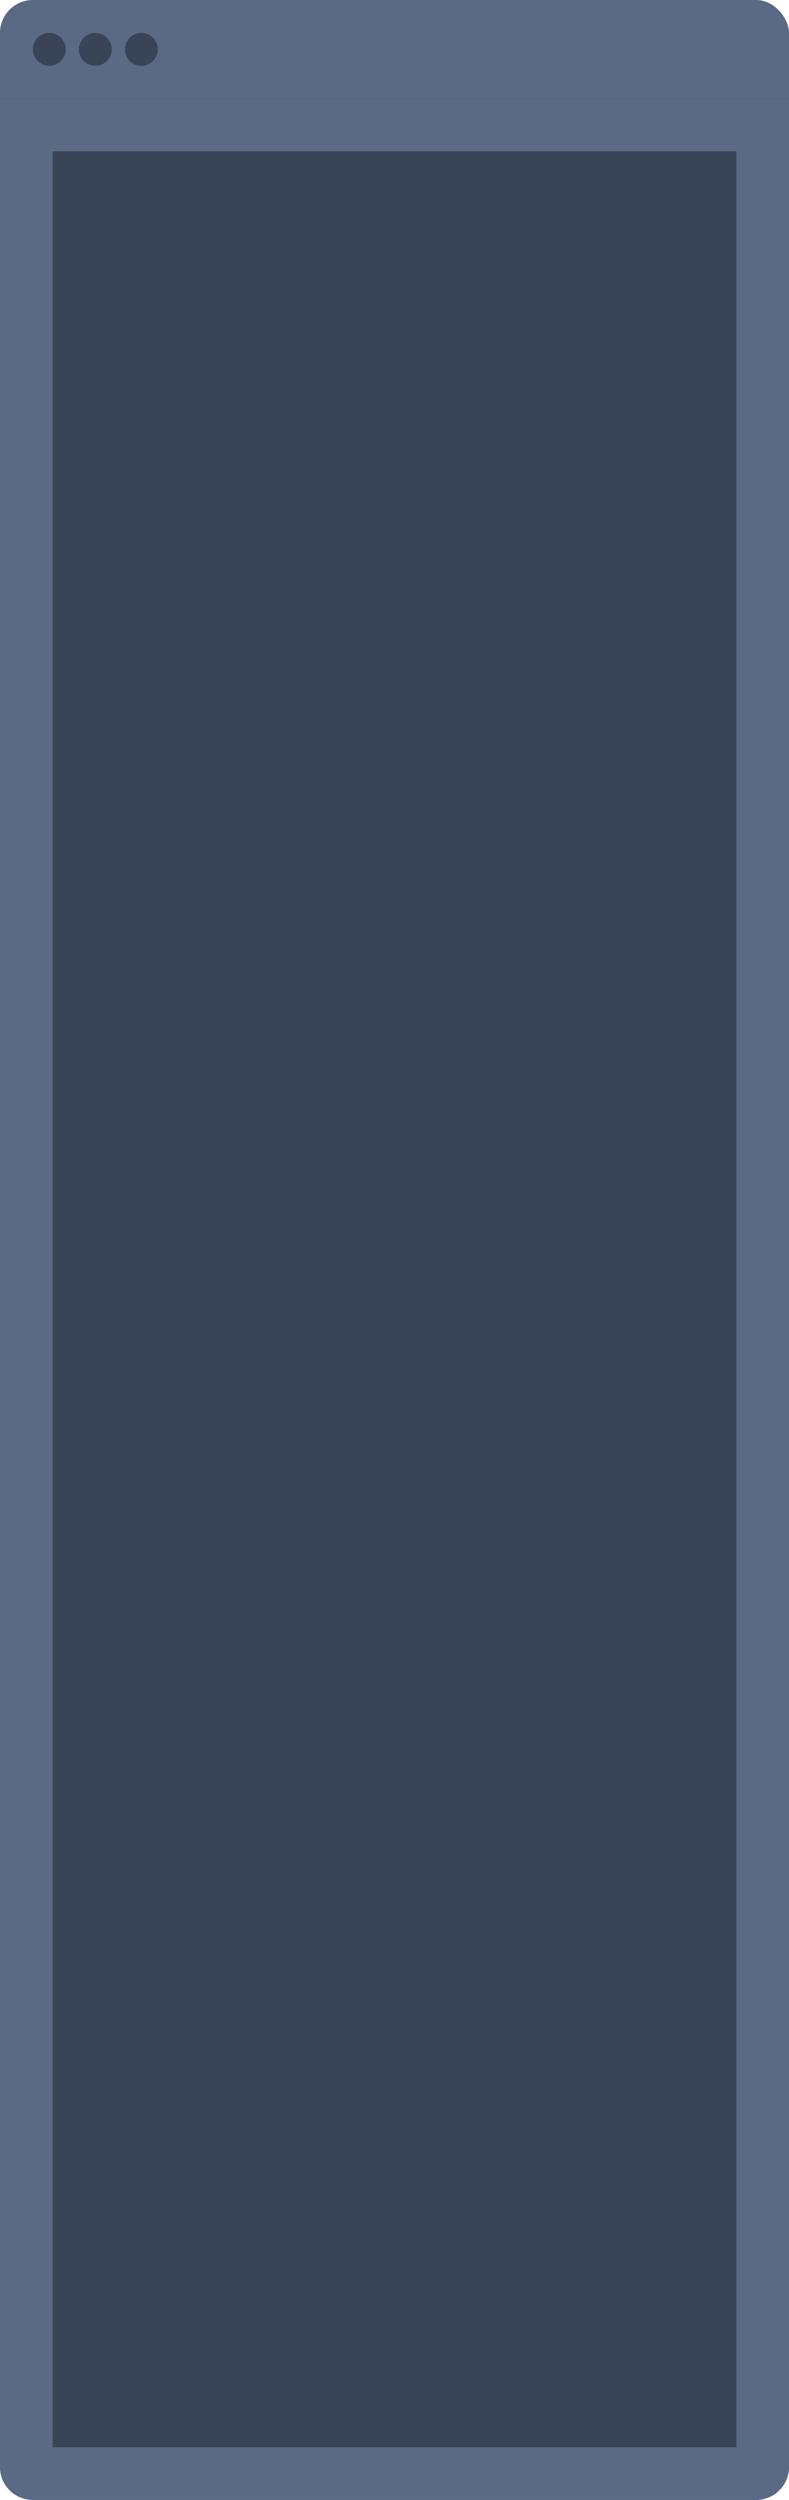 <?xml version="1.0" encoding="UTF-8"?>
<svg width="120px" height="380px" viewBox="0 0 120 380" version="1.1" xmlns="http://www.w3.org/2000/svg" xmlns:xlink="http://www.w3.org/1999/xlink">
    <!-- Generator: Sketch 46.2 (44496) - http://www.bohemiancoding.com/sketch -->
    <title>Group 2</title>
    <desc>Created with Sketch.</desc>
    <defs>
        <path d="M0,15 L120,15 L120,374.996 C120,377.76 117.763,380 114.997,380 L5.003,380 C2.24,380 0,377.764 0,374.996 L0,15 Z" id="path-1"></path>
    </defs>
    <g id="Page-2" stroke="none" stroke-width="1" fill="none" fill-rule="evenodd">
        <g id="Artboard-3-Copy-2" transform="translate(-817, -242)">
            <g id="Group-31" transform="translate(410, 239)">
                <g id="Group-18" transform="translate(407, 3)">
                    <g id="Group-2">
                        <rect id="Rectangle-7" fill="#5A6A84" x="0" y="0" width="120" height="149" rx="5"></rect>
                        <g id="Rectangle-7">
                            <use fill="#394456" fill-rule="evenodd" xlink:href="#path-1"></use>
                            <path stroke="#5A6A84" stroke-width="8" d="M4,19 L4,374.996 C4,375.553 4.447,376 5.003,376 L114.997,376 C115.552,376 116,375.552 116,374.996 L116,19 L4,19 Z"></path>
                        </g>
                        <circle id="Oval-4" fill="#394456" cx="7.5" cy="7.5" r="2.5"></circle>
                        <circle id="Oval-4" fill="#394456" cx="14.5" cy="7.5" r="2.5"></circle>
                        <circle id="Oval-4" fill="#394456" cx="21.5" cy="7.5" r="2.5"></circle>
                    </g>
                </g>
            </g>
        </g>
    </g>
</svg>